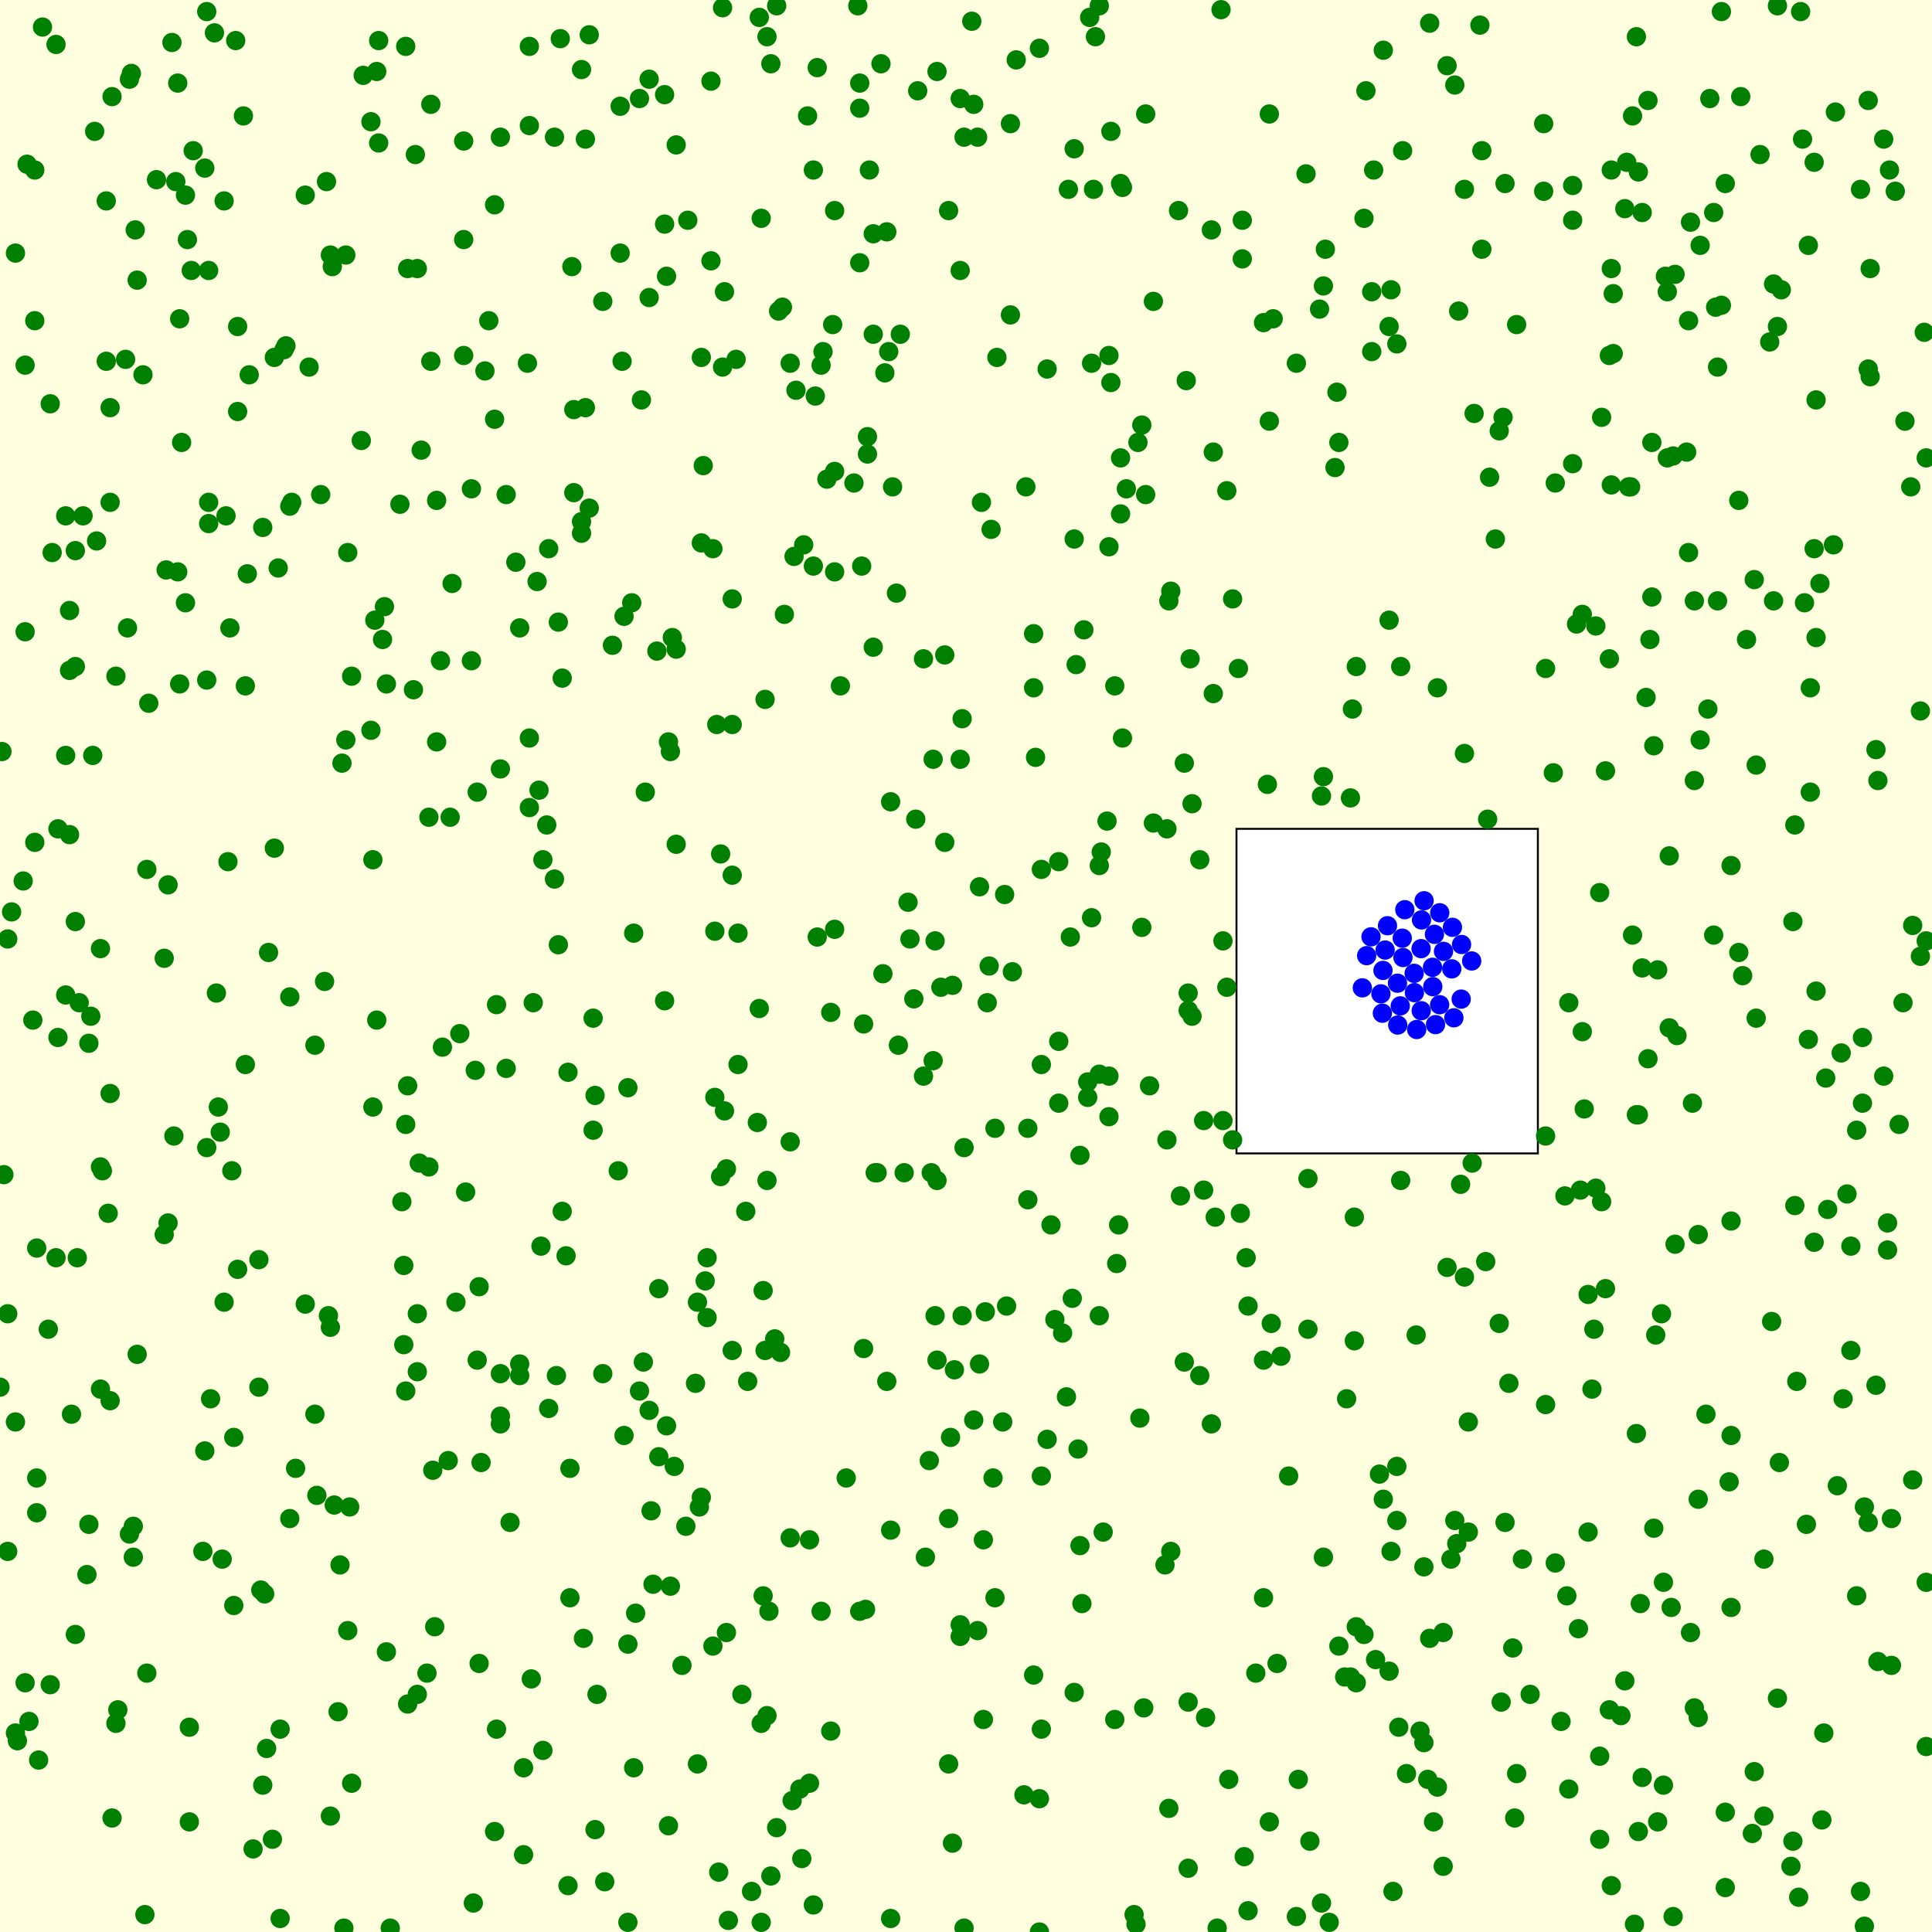 <svg viewBox="0 0 1000 1000" xmlns="http://www.w3.org/2000/svg"><rect x="0" y="0" width="1000" height="1000" fill="lightyellow" stroke="none "/><rect x="640" y="429" width="156" height="168" fill="white" stroke="black "/><circle cx="34" cy="391" r="5" fill="green" stroke="none" /><circle cx="846" cy="996" r="5" fill="green" stroke="none" /><circle cx="657" cy="59" r="5" fill="green" stroke="none" /><circle cx="445" cy="43" r="5" fill="green" stroke="none" /><circle cx="633" cy="580" r="5" fill="green" stroke="none" /><circle cx="828" cy="952" r="5" fill="green" stroke="none" /><circle cx="41" cy="519" r="5" fill="green" stroke="none" /><circle cx="307" cy="585" r="5" fill="green" stroke="none" /><circle cx="222" cy="604" r="5" fill="green" stroke="none" /><circle cx="442" cy="250" r="5" fill="green" stroke="none" /><circle cx="616" cy="341" r="5" fill="green" stroke="none" /><circle cx="291" cy="627" r="5" fill="green" stroke="none" /><circle cx="180" cy="286" r="5" fill="green" stroke="none" /><circle cx="57" cy="725" r="5" fill="green" stroke="none" /><circle cx="868" cy="536" r="5" fill="green" stroke="none" /><circle cx="542" cy="191" r="5" fill="green" stroke="none" /><circle cx="975" cy="557" r="5" fill="green" stroke="none" /><circle cx="566" cy="98" r="5" fill="green" stroke="none" /><circle cx="909" cy="396" r="5" fill="green" stroke="none" /><circle cx="977" cy="633" r="5" fill="green" stroke="none" /><circle cx="421" cy="293" r="5" fill="green" stroke="none" /><circle cx="69" cy="806" r="5" fill="green" stroke="none" /><circle cx="192" cy="378" r="5" fill="green" stroke="none" /><circle cx="944" cy="897" r="5" fill="green" stroke="none" /><circle cx="811" cy="826" r="5" fill="green" stroke="none" /><circle cx="887" cy="484" r="5" fill="green" stroke="none" /><circle cx="986" cy="218" r="5" fill="green" stroke="none" /><circle cx="929" cy="624" r="5" fill="green" stroke="none" /><circle cx="550" cy="690" r="5" fill="green" stroke="none" /><circle cx="539" cy="450" r="5" fill="green" stroke="none" /><circle cx="363" cy="775" r="5" fill="green" stroke="none" /><circle cx="414" cy="926" r="5" fill="green" stroke="none" /><circle cx="939" cy="284" r="5" fill="green" stroke="none" /><circle cx="177" cy="395" r="5" fill="green" stroke="none" /><circle cx="627" cy="737" r="5" fill="green" stroke="none" /><circle cx="163" cy="732" r="5" fill="green" stroke="none" /><circle cx="617" cy="416" r="5" fill="green" stroke="none" /><circle cx="432" cy="296" r="5" fill="green" stroke="none" /><circle cx="363" cy="281" r="5" fill="green" stroke="none" /><circle cx="200" cy="354" r="5" fill="green" stroke="none" /><circle cx="279" cy="409" r="5" fill="green" stroke="none" /><circle cx="577" cy="355" r="5" fill="green" stroke="none" /><circle cx="411" cy="288" r="5" fill="green" stroke="none" /><circle cx="997" cy="237" r="5" fill="green" stroke="none" /><circle cx="933" cy="72" r="5" fill="green" stroke="none" /><circle cx="347" cy="821" r="5" fill="green" stroke="none" /><circle cx="47" cy="526" r="5" fill="green" stroke="none" /><circle cx="693" cy="229" r="5" fill="green" stroke="none" /><circle cx="613" cy="705" r="5" fill="green" stroke="none" /><circle cx="393" cy="9" r="5" fill="green" stroke="none" /><circle cx="587" cy="991" r="5" fill="green" stroke="none" /><circle cx="423" cy="485" r="5" fill="green" stroke="none" /><circle cx="553" cy="98" r="5" fill="green" stroke="none" /><circle cx="951" cy="769" r="5" fill="green" stroke="none" /><circle cx="701" cy="630" r="5" fill="green" stroke="none" /><circle cx="216" cy="710" r="5" fill="green" stroke="none" /><circle cx="134" cy="652" r="5" fill="green" stroke="none" /><circle cx="107" cy="6" r="5" fill="green" stroke="none" /><circle cx="935" cy="789" r="5" fill="green" stroke="none" /><circle cx="591" cy="480" r="5" fill="green" stroke="none" /><circle cx="45" cy="815" r="5" fill="green" stroke="none" /><circle cx="820" cy="574" r="5" fill="green" stroke="none" /><circle cx="834" cy="88" r="5" fill="green" stroke="none" /><circle cx="697" cy="724" r="5" fill="green" stroke="none" /><circle cx="857" cy="691" r="5" fill="green" stroke="none" /><circle cx="151" cy="260" r="5" fill="green" stroke="none" /><circle cx="392" cy="581" r="5" fill="green" stroke="none" /><circle cx="489" cy="436" r="5" fill="green" stroke="none" /><circle cx="949" cy="282" r="5" fill="green" stroke="none" /><circle cx="833" cy="341" r="5" fill="green" stroke="none" /><circle cx="373" cy="442" r="5" fill="green" stroke="none" /><circle cx="719" cy="865" r="5" fill="green" stroke="none" /><circle cx="721" cy="979" r="5" fill="green" stroke="none" /><circle cx="497" cy="140" r="5" fill="green" stroke="none" /><circle cx="301" cy="270" r="5" fill="green" stroke="none" /><circle cx="200" cy="855" r="5" fill="green" stroke="none" /><circle cx="274" cy="24" r="5" fill="green" stroke="none" /><circle cx="861" cy="819" r="5" fill="green" stroke="none" /><circle cx="25" cy="688" r="5" fill="green" stroke="none" /><circle cx="13" cy="871" r="5" fill="green" stroke="none" /><circle cx="399" cy="33" r="5" fill="green" stroke="none" /><circle cx="876" cy="571" r="5" fill="green" stroke="none" /><circle cx="118" cy="446" r="5" fill="green" stroke="none" /><circle cx="538" cy="931" r="5" fill="green" stroke="none" /><circle cx="46" cy="789" r="5" fill="green" stroke="none" /><circle cx="52" cy="491" r="5" fill="green" stroke="none" /><circle cx="818" cy="616" r="5" fill="green" stroke="none" /><circle cx="150" cy="786" r="5" fill="green" stroke="none" /><circle cx="482" cy="607" r="5" fill="green" stroke="none" /><circle cx="624" cy="889" r="5" fill="green" stroke="none" /><circle cx="256" cy="948" r="5" fill="green" stroke="none" /><circle cx="867" cy="644" r="5" fill="green" stroke="none" /><circle cx="128" cy="297" r="5" fill="green" stroke="none" /><circle cx="379" cy="453" r="5" fill="green" stroke="none" /><circle cx="145" cy="993" r="5" fill="green" stroke="none" /><circle cx="85" cy="496" r="5" fill="green" stroke="none" /><circle cx="370" cy="568" r="5" fill="green" stroke="none" /><circle cx="4" cy="803" r="5" fill="green" stroke="none" /><circle cx="117" cy="267" r="5" fill="green" stroke="none" /><circle cx="323" cy="743" r="5" fill="green" stroke="none" /><circle cx="822" cy="670" r="5" fill="green" stroke="none" /><circle cx="196" cy="74" r="5" fill="green" stroke="none" /><circle cx="940" cy="513" r="5" fill="green" stroke="none" /><circle cx="874" cy="166" r="5" fill="green" stroke="none" /><circle cx="123" cy="169" r="5" fill="green" stroke="none" /><circle cx="575" cy="198" r="5" fill="green" stroke="none" /><circle cx="382" cy="483" r="5" fill="green" stroke="none" /><circle cx="428" cy="248" r="5" fill="green" stroke="none" /><circle cx="150" cy="516" r="5" fill="green" stroke="none" /><circle cx="415" cy="962" r="5" fill="green" stroke="none" /><circle cx="879" cy="889" r="5" fill="green" stroke="none" /><circle cx="373" cy="609" r="5" fill="green" stroke="none" /><circle cx="484" cy="487" r="5" fill="green" stroke="none" /><circle cx="956" cy="618" r="5" fill="green" stroke="none" /><circle cx="497" cy="393" r="5" fill="green" stroke="none" /><circle cx="456" cy="33" r="5" fill="green" stroke="none" /><circle cx="274" cy="418" r="5" fill="green" stroke="none" /><circle cx="308" cy="947" r="5" fill="green" stroke="none" /><circle cx="880" cy="383" r="5" fill="green" stroke="none" /><circle cx="783" cy="853" r="5" fill="green" stroke="none" /><circle cx="323" cy="319" r="5" fill="green" stroke="none" /><circle cx="678" cy="953" r="5" fill="green" stroke="none" /><circle cx="519" cy="736" r="5" fill="green" stroke="none" /><circle cx="180" cy="844" r="5" fill="green" stroke="none" /><circle cx="613" cy="395" r="5" fill="green" stroke="none" /><circle cx="814" cy="240" r="5" fill="green" stroke="none" /><circle cx="816" cy="323" r="5" fill="green" stroke="none" /><circle cx="913" cy="940" r="5" fill="green" stroke="none" /><circle cx="822" cy="793" r="5" fill="green" stroke="none" /><circle cx="860" cy="680" r="5" fill="green" stroke="none" /><circle cx="628" cy="359" r="5" fill="green" stroke="none" /><circle cx="256" cy="217" r="5" fill="green" stroke="none" /><circle cx="248" cy="861" r="5" fill="green" stroke="none" /><circle cx="238" cy="535" r="5" fill="green" stroke="none" /><circle cx="98" cy="943" r="5" fill="green" stroke="none" /><circle cx="580" cy="266" r="5" fill="green" stroke="none" /><circle cx="491" cy="913" r="5" fill="green" stroke="none" /><circle cx="389" cy="979" r="5" fill="green" stroke="none" /><circle cx="119" cy="325" r="5" fill="green" stroke="none" /><circle cx="659" cy="165" r="5" fill="green" stroke="none" /><circle cx="305" cy="18" r="5" fill="green" stroke="none" /><circle cx="555" cy="672" r="5" fill="green" stroke="none" /><circle cx="548" cy="446" r="5" fill="green" stroke="none" /><circle cx="946" cy="626" r="5" fill="green" stroke="none" /><circle cx="749" cy="34" r="5" fill="green" stroke="none" /><circle cx="716" cy="26" r="5" fill="green" stroke="none" /><circle cx="747" cy="845" r="5" fill="green" stroke="none" /><circle cx="68" cy="38" r="5" fill="green" stroke="none" /><circle cx="111" cy="17" r="5" fill="green" stroke="none" /><circle cx="725" cy="345" r="5" fill="green" stroke="none" /><circle cx="603" cy="810" r="5" fill="green" stroke="none" /><circle cx="701" cy="694" r="5" fill="green" stroke="none" /><circle cx="345" cy="738" r="5" fill="green" stroke="none" /><circle cx="460" cy="182" r="5" fill="green" stroke="none" /><circle cx="592" cy="884" r="5" fill="green" stroke="none" /><circle cx="887" cy="110" r="5" fill="green" stroke="none" /><circle cx="173" cy="779" r="5" fill="green" stroke="none" /><circle cx="341" cy="754" r="5" fill="green" stroke="none" /><circle cx="574" cy="557" r="5" fill="green" stroke="none" /><circle cx="116" cy="104" r="5" fill="green" stroke="none" /><circle cx="363" cy="185" r="5" fill="green" stroke="none" /><circle cx="979" cy="786" r="5" fill="green" stroke="none" /><circle cx="977" cy="647" r="5" fill="green" stroke="none" /><circle cx="321" cy="55" r="5" fill="green" stroke="none" /><circle cx="92" cy="43" r="5" fill="green" stroke="none" /><circle cx="573" cy="425" r="5" fill="green" stroke="none" /><circle cx="372" cy="969" r="5" fill="green" stroke="none" /><circle cx="710" cy="151" r="5" fill="green" stroke="none" /><circle cx="386" cy="627" r="5" fill="green" stroke="none" /><circle cx="900" cy="493" r="5" fill="green" stroke="none" /><circle cx="758" cy="98" r="5" fill="green" stroke="none" /><circle cx="382" cy="551" r="5" fill="green" stroke="none" /><circle cx="56" cy="628" r="5" fill="green" stroke="none" /><circle cx="344" cy="49" r="5" fill="green" stroke="none" /><circle cx="361" cy="913" r="5" fill="green" stroke="none" /><circle cx="967" cy="191" r="5" fill="green" stroke="none" /><circle cx="232" cy="756" r="5" fill="green" stroke="none" /><circle cx="819" cy="534" r="5" fill="green" stroke="none" /><circle cx="841" cy="108" r="5" fill="green" stroke="none" /><circle cx="50" cy="280" r="5" fill="green" stroke="none" /><circle cx="615" cy="514" r="5" fill="green" stroke="none" /><circle cx="379" cy="310" r="5" fill="green" stroke="none" /><circle cx="257" cy="895" r="5" fill="green" stroke="none" /><circle cx="171" cy="132" r="5" fill="green" stroke="none" /><circle cx="804" cy="400" r="5" fill="green" stroke="none" /><circle cx="497" cy="51" r="5" fill="green" stroke="none" /><circle cx="921" cy="757" r="5" fill="green" stroke="none" /><circle cx="509" cy="797" r="5" fill="green" stroke="none" /><circle cx="852" cy="361" r="5" fill="green" stroke="none" /><circle cx="217" cy="602" r="5" fill="green" stroke="none" /><circle cx="696" cy="868" r="5" fill="green" stroke="none" /><circle cx="845" cy="484" r="5" fill="green" stroke="none" /><circle cx="376" cy="605" r="5" fill="green" stroke="none" /><circle cx="862" cy="143" r="5" fill="green" stroke="none" /><circle cx="366" cy="682" r="5" fill="green" stroke="none" /><circle cx="18" cy="436" r="5" fill="green" stroke="none" /><circle cx="740" cy="848" r="5" fill="green" stroke="none" /><circle cx="702" cy="871" r="5" fill="green" stroke="none" /><circle cx="567" cy="19" r="5" fill="green" stroke="none" /><circle cx="621" cy="445" r="5" fill="green" stroke="none" /><circle cx="93" cy="354" r="5" fill="green" stroke="none" /><circle cx="963" cy="979" r="5" fill="green" stroke="none" /><circle cx="432" cy="244" r="5" fill="green" stroke="none" /><circle cx="781" cy="716" r="5" fill="green" stroke="none" /><circle cx="369" cy="284" r="5" fill="green" stroke="none" /><circle cx="893" cy="95" r="5" fill="green" stroke="none" /><circle cx="571" cy="793" r="5" fill="green" stroke="none" /><circle cx="978" cy="88" r="5" fill="green" stroke="none" /><circle cx="142" cy="439" r="5" fill="green" stroke="none" /><circle cx="808" cy="891" r="5" fill="green" stroke="none" /><circle cx="446" cy="293" r="5" fill="green" stroke="none" /><circle cx="707" cy="47" r="5" fill="green" stroke="none" /><circle cx="858" cy="943" r="5" fill="green" stroke="none" /><circle cx="636" cy="921" r="5" fill="green" stroke="none" /><circle cx="484" cy="681" r="5" fill="green" stroke="none" /><circle cx="556" cy="77" r="5" fill="green" stroke="none" /><circle cx="106" cy="87" r="5" fill="green" stroke="none" /><circle cx="569" cy="3" r="5" fill="green" stroke="none" /><circle cx="934" cy="312" r="5" fill="green" stroke="none" /><circle cx="409" cy="796" r="5" fill="green" stroke="none" /><circle cx="805" cy="250" r="5" fill="green" stroke="none" /><circle cx="432" cy="481" r="5" fill="green" stroke="none" /><circle cx="776" cy="685" r="5" fill="green" stroke="none" /><circle cx="975" cy="72" r="5" fill="green" stroke="none" /><circle cx="425" cy="834" r="5" fill="green" stroke="none" /><circle cx="940" cy="207" r="5" fill="green" stroke="none" /><circle cx="244" cy="342" r="5" fill="green" stroke="none" /><circle cx="449" cy="226" r="5" fill="green" stroke="none" /><circle cx="632" cy="5" r="5" fill="green" stroke="none" /><circle cx="638" cy="590" r="5" fill="green" stroke="none" /><circle cx="444" cy="3" r="5" fill="green" stroke="none" /><circle cx="896" cy="743" r="5" fill="green" stroke="none" /><circle cx="401" cy="693" r="5" fill="green" stroke="none" /><circle cx="188" cy="39" r="5" fill="green" stroke="none" /><circle cx="981" cy="99" r="5" fill="green" stroke="none" /><circle cx="812" cy="519" r="5" fill="green" stroke="none" /><circle cx="195" cy="528" r="5" fill="green" stroke="none" /><circle cx="312" cy="711" r="5" fill="green" stroke="none" /><circle cx="958" cy="645" r="5" fill="green" stroke="none" /><circle cx="758" cy="390" r="5" fill="green" stroke="none" /><circle cx="222" cy="423" r="5" fill="green" stroke="none" /><circle cx="877" cy="884" r="5" fill="green" stroke="none" /><circle cx="267" cy="291" r="5" fill="green" stroke="none" /><circle cx="503" cy="11" r="5" fill="green" stroke="none" /><circle cx="520" cy="463" r="5" fill="green" stroke="none" /><circle cx="397" cy="19" r="5" fill="green" stroke="none" /><circle cx="141" cy="952" r="5" fill="green" stroke="none" /><circle cx="814" cy="114" r="5" fill="green" stroke="none" /><circle cx="683" cy="160" r="5" fill="green" stroke="none" /><circle cx="281" cy="445" r="5" fill="green" stroke="none" /><circle cx="60" cy="350" r="5" fill="green" stroke="none" /><circle cx="498" cy="372" r="5" fill="green" stroke="none" /><circle cx="646" cy="989" r="5" fill="green" stroke="none" /><circle cx="779" cy="95" r="5" fill="green" stroke="none" /><circle cx="138" cy="905" r="5" fill="green" stroke="none" /><circle cx="595" cy="562" r="5" fill="green" stroke="none" /><circle cx="178" cy="998" r="5" fill="green" stroke="none" /><circle cx="109" cy="724" r="5" fill="green" stroke="none" /><circle cx="560" cy="830" r="5" fill="green" stroke="none" /><circle cx="633" cy="487" r="5" fill="green" stroke="none" /><circle cx="539" cy="551" r="5" fill="green" stroke="none" /><circle cx="754" cy="799" r="5" fill="green" stroke="none" /><circle cx="208" cy="622" r="5" fill="green" stroke="none" /><circle cx="635" cy="254" r="5" fill="green" stroke="none" /><circle cx="236" cy="674" r="5" fill="green" stroke="none" /><circle cx="928" cy="477" r="5" fill="green" stroke="none" /><circle cx="735" cy="896" r="5" fill="green" stroke="none" /><circle cx="920" cy="879" r="5" fill="green" stroke="none" /><circle cx="153" cy="760" r="5" fill="green" stroke="none" /><circle cx="329" cy="835" r="5" fill="green" stroke="none" /><circle cx="320" cy="606" r="5" fill="green" stroke="none" /><circle cx="374" cy="4" r="5" fill="green" stroke="none" /><circle cx="989" cy="252" r="5" fill="green" stroke="none" /><circle cx="842" cy="84" r="5" fill="green" stroke="none" /><circle cx="228" cy="342" r="5" fill="green" stroke="none" /><circle cx="564" cy="9" r="5" fill="green" stroke="none" /><circle cx="556" cy="876" r="5" fill="green" stroke="none" /><circle cx="880" cy="127" r="5" fill="green" stroke="none" /><circle cx="98" cy="894" r="5" fill="green" stroke="none" /><circle cx="767" cy="129" r="5" fill="green" stroke="none" /><circle cx="638" cy="310" r="5" fill="green" stroke="none" /><circle cx="706" cy="113" r="5" fill="green" stroke="none" /><circle cx="824" cy="719" r="5" fill="green" stroke="none" /><circle cx="430" cy="896" r="5" fill="green" stroke="none" /><circle cx="861" cy="924" r="5" fill="green" stroke="none" /><circle cx="691" cy="242" r="5" fill="green" stroke="none" /><circle cx="930" cy="715" r="5" fill="green" stroke="none" /><circle cx="350" cy="75" r="5" fill="green" stroke="none" /><circle cx="145" cy="895" r="5" fill="green" stroke="none" /><circle cx="67" cy="41" r="5" fill="green" stroke="none" /><circle cx="325" cy="995" r="5" fill="green" stroke="none" /><circle cx="569" cy="448" r="5" fill="green" stroke="none" /><circle cx="293" cy="650" r="5" fill="green" stroke="none" /><circle cx="671" cy="188" r="5" fill="green" stroke="none" /><circle cx="749" cy="656" r="5" fill="green" stroke="none" /><circle cx="34" cy="515" r="5" fill="green" stroke="none" /><circle cx="259" cy="733" r="5" fill="green" stroke="none" /><circle cx="134" cy="718" r="5" fill="green" stroke="none" /><circle cx="784" cy="941" r="5" fill="green" stroke="none" /><circle cx="979" cy="862" r="5" fill="green" stroke="none" /><circle cx="901" cy="50" r="5" fill="green" stroke="none" /><circle cx="516" cy="185" r="5" fill="green" stroke="none" /><circle cx="581" cy="97" r="5" fill="green" stroke="none" /><circle cx="112" cy="514" r="5" fill="green" stroke="none" /><circle cx="39" cy="285" r="5" fill="green" stroke="none" /><circle cx="405" cy="159" r="5" fill="green" stroke="none" /><circle cx="983" cy="582" r="5" fill="green" stroke="none" /><circle cx="36" cy="432" r="5" fill="green" stroke="none" /><circle cx="866" cy="992" r="5" fill="green" stroke="none" /><circle cx="251" cy="192" r="5" fill="green" stroke="none" /><circle cx="114" cy="586" r="5" fill="green" stroke="none" /><circle cx="855" cy="229" r="5" fill="green" stroke="none" /><circle cx="552" cy="723" r="5" fill="green" stroke="none" /><circle cx="896" cy="632" r="5" fill="green" stroke="none" /><circle cx="19" cy="765" r="5" fill="green" stroke="none" /><circle cx="845" cy="60" r="5" fill="green" stroke="none" /><circle cx="588" cy="996" r="5" fill="green" stroke="none" /><circle cx="575" cy="68" r="5" fill="green" stroke="none" /><circle cx="280" cy="645" r="5" fill="green" stroke="none" /><circle cx="702" cy="345" r="5" fill="green" stroke="none" /><circle cx="990" cy="766" r="5" fill="green" stroke="none" /><circle cx="249" cy="757" r="5" fill="green" stroke="none" /><circle cx="939" cy="84" r="5" fill="green" stroke="none" /><circle cx="328" cy="483" r="5" fill="green" stroke="none" /><circle cx="494" cy="709" r="5" fill="green" stroke="none" /><circle cx="18" cy="166" r="5" fill="green" stroke="none" /><circle cx="445" cy="834" r="5" fill="green" stroke="none" /><circle cx="39" cy="477" r="5" fill="green" stroke="none" /><circle cx="994" cy="368" r="5" fill="green" stroke="none" /><circle cx="430" cy="524" r="5" fill="green" stroke="none" /><circle cx="485" cy="704" r="5" fill="green" stroke="none" /><circle cx="348" cy="330" r="5" fill="green" stroke="none" /><circle cx="593" cy="59" r="5" fill="green" stroke="none" /><circle cx="322" cy="187" r="5" fill="green" stroke="none" /><circle cx="532" cy="621" r="5" fill="green" stroke="none" /><circle cx="144" cy="294" r="5" fill="green" stroke="none" /><circle cx="985" cy="519" r="5" fill="green" stroke="none" /><circle cx="89" cy="22" r="5" fill="green" stroke="none" /><circle cx="13" cy="327" r="5" fill="green" stroke="none" /><circle cx="699" cy="413" r="5" fill="green" stroke="none" /><circle cx="570" cy="441" r="5" fill="green" stroke="none" /><circle cx="920" cy="169" r="5" fill="green" stroke="none" /><circle cx="473" cy="517" r="5" fill="green" stroke="none" /><circle cx="39" cy="846" r="5" fill="green" stroke="none" /><circle cx="137" cy="825" r="5" fill="green" stroke="none" /><circle cx="211" cy="139" r="5" fill="green" stroke="none" /><circle cx="853" cy="548" r="5" fill="green" stroke="none" /><circle cx="544" cy="634" r="5" fill="green" stroke="none" /><circle cx="163" cy="541" r="5" fill="green" stroke="none" /><circle cx="714" cy="763" r="5" fill="green" stroke="none" /><circle cx="526" cy="31" r="5" fill="green" stroke="none" /><circle cx="396" cy="362" r="5" fill="green" stroke="none" /><circle cx="218" cy="233" r="5" fill="green" stroke="none" /><circle cx="902" cy="505" r="5" fill="green" stroke="none" /><circle cx="425" cy="189" r="5" fill="green" stroke="none" /><circle cx="755" cy="161" r="5" fill="green" stroke="none" /><circle cx="864" cy="443" r="5" fill="green" stroke="none" /><circle cx="939" cy="643" r="5" fill="green" stroke="none" /><circle cx="166" cy="256" r="5" fill="green" stroke="none" /><circle cx="331" cy="720" r="5" fill="green" stroke="none" /><circle cx="699" cy="868" r="5" fill="green" stroke="none" /><circle cx="57" cy="566" r="5" fill="green" stroke="none" /><circle cx="259" cy="711" r="5" fill="green" stroke="none" /><circle cx="253" cy="166" r="5" fill="green" stroke="none" /><circle cx="489" cy="339" r="5" fill="green" stroke="none" /><circle cx="397" cy="611" r="5" fill="green" stroke="none" /><circle cx="93" cy="165" r="5" fill="green" stroke="none" /><circle cx="677" cy="688" r="5" fill="green" stroke="none" /><circle cx="850" cy="110" r="5" fill="green" stroke="none" /><circle cx="221" cy="866" r="5" fill="green" stroke="none" /><circle cx="241" cy="617" r="5" fill="green" stroke="none" /><circle cx="877" cy="311" r="5" fill="green" stroke="none" /><circle cx="630" cy="998" r="5" fill="green" stroke="none" /><circle cx="196" cy="21" r="5" fill="green" stroke="none" /><circle cx="398" cy="834" r="5" fill="green" stroke="none" /><circle cx="506" cy="844" r="5" fill="green" stroke="none" /><circle cx="226" cy="259" r="5" fill="green" stroke="none" /><circle cx="908" cy="917" r="5" fill="green" stroke="none" /><circle cx="606" cy="803" r="5" fill="green" stroke="none" /><circle cx="26" cy="209" r="5" fill="green" stroke="none" /><circle cx="767" cy="78" r="5" fill="green" stroke="none" /><circle cx="972" cy="404" r="5" fill="green" stroke="none" /><circle cx="297" cy="255" r="5" fill="green" stroke="none" /><circle cx="37" cy="732" r="5" fill="green" stroke="none" /><circle cx="706" cy="846" r="5" fill="green" stroke="none" /><circle cx="483" cy="393" r="5" fill="green" stroke="none" /><circle cx="753" cy="787" r="5" fill="green" stroke="none" /><circle cx="723" cy="178" r="5" fill="green" stroke="none" /><circle cx="409" cy="188" r="5" fill="green" stroke="none" /><circle cx="953" cy="545" r="5" fill="green" stroke="none" /><circle cx="833" cy="184" r="5" fill="green" stroke="none" /><circle cx="847" cy="577" r="5" fill="green" stroke="none" /><circle cx="127" cy="551" r="5" fill="green" stroke="none" /><circle cx="271" cy="960" r="5" fill="green" stroke="none" /><circle cx="928" cy="953" r="5" fill="green" stroke="none" /><circle cx="581" cy="382" r="5" fill="green" stroke="none" /><circle cx="225" cy="842" r="5" fill="green" stroke="none" /><circle cx="379" cy="375" r="5" fill="green" stroke="none" /><circle cx="810" cy="619" r="5" fill="green" stroke="none" /><circle cx="577" cy="890" r="5" fill="green" stroke="none" /><circle cx="57" cy="211" r="5" fill="green" stroke="none" /><circle cx="623" cy="616" r="5" fill="green" stroke="none" /><circle cx="332" cy="207" r="5" fill="green" stroke="none" /><circle cx="39" cy="345" r="5" fill="green" stroke="none" /><circle cx="18" cy="88" r="5" fill="green" stroke="none" /><circle cx="918" cy="147" r="5" fill="green" stroke="none" /><circle cx="511" cy="519" r="5" fill="green" stroke="none" /><circle cx="774" cy="279" r="5" fill="green" stroke="none" /><circle cx="491" cy="109" r="5" fill="green" stroke="none" /><circle cx="574" cy="184" r="5" fill="green" stroke="none" /><circle cx="135" cy="823" r="5" fill="green" stroke="none" /><circle cx="55" cy="104" r="5" fill="green" stroke="none" /><circle cx="216" cy="139" r="5" fill="green" stroke="none" /><circle cx="900" cy="259" r="5" fill="green" stroke="none" /><circle cx="828" cy="462" r="5" fill="green" stroke="none" /><circle cx="169" cy="94" r="5" fill="green" stroke="none" /><circle cx="760" cy="793" r="5" fill="green" stroke="none" /><circle cx="569" cy="556" r="5" fill="green" stroke="none" /><circle cx="368" cy="135" r="5" fill="green" stroke="none" /><circle cx="108" cy="140" r="5" fill="green" stroke="none" /><circle cx="967" cy="788" r="5" fill="green" stroke="none" /><circle cx="685" cy="148" r="5" fill="green" stroke="none" /><circle cx="565" cy="475" r="5" fill="green" stroke="none" /><circle cx="487" cy="511" r="5" fill="green" stroke="none" /><circle cx="328" cy="915" r="5" fill="green" stroke="none" /><circle cx="853" cy="52" r="5" fill="green" stroke="none" /><circle cx="954" cy="724" r="5" fill="green" stroke="none" /><circle cx="121" cy="831" r="5" fill="green" stroke="none" /><circle cx="523" cy="64" r="5" fill="green" stroke="none" /><circle cx="234" cy="302" r="5" fill="green" stroke="none" /><circle cx="366" cy="651" r="5" fill="green" stroke="none" /><circle cx="107" cy="352" r="5" fill="green" stroke="none" /><circle cx="829" cy="622" r="5" fill="green" stroke="none" /><circle cx="972" cy="860" r="5" fill="green" stroke="none" /><circle cx="147" cy="181" r="5" fill="green" stroke="none" /><circle cx="918" cy="311" r="5" fill="green" stroke="none" /><circle cx="126" cy="60" r="5" fill="green" stroke="none" /><circle cx="393" cy="522" r="5" fill="green" stroke="none" /><circle cx="546" cy="683" r="5" fill="green" stroke="none" /><circle cx="646" cy="676" r="5" fill="green" stroke="none" /><circle cx="290" cy="20" r="5" fill="green" stroke="none" /><circle cx="574" cy="283" r="5" fill="green" stroke="none" /><circle cx="271" cy="915" r="5" fill="green" stroke="none" /><circle cx="504" cy="735" r="5" fill="green" stroke="none" /><circle cx="971" cy="717" r="5" fill="green" stroke="none" /><circle cx="419" cy="923" r="5" fill="green" stroke="none" /><circle cx="273" cy="188" r="5" fill="green" stroke="none" /><circle cx="559" cy="800" r="5" fill="green" stroke="none" /><circle cx="841" cy="870" r="5" fill="green" stroke="none" /><circle cx="353" cy="862" r="5" fill="green" stroke="none" /><circle cx="340" cy="337" r="5" fill="green" stroke="none" /><circle cx="826" cy="615" r="5" fill="green" stroke="none" /><circle cx="617" cy="526" r="5" fill="green" stroke="none" /><circle cx="883" cy="732" r="5" fill="green" stroke="none" /><circle cx="611" cy="619" r="5" fill="green" stroke="none" /><circle cx="262" cy="553" r="5" fill="green" stroke="none" /><circle cx="723" cy="759" r="5" fill="green" stroke="none" /><circle cx="259" cy="71" r="5" fill="green" stroke="none" /><circle cx="997" cy="819" r="5" fill="green" stroke="none" /><circle cx="344" cy="518" r="5" fill="green" stroke="none" /><circle cx="30" cy="429" r="5" fill="green" stroke="none" /><circle cx="911" cy="80" r="5" fill="green" stroke="none" /><circle cx="209" cy="696" r="5" fill="green" stroke="none" /><circle cx="971" cy="388" r="5" fill="green" stroke="none" /><circle cx="785" cy="918" r="5" fill="green" stroke="none" /><circle cx="49" cy="68" r="5" fill="green" stroke="none" /><circle cx="175" cy="886" r="5" fill="green" stroke="none" /><circle cx="305" cy="263" r="5" fill="green" stroke="none" /><circle cx="785" cy="168" r="5" fill="green" stroke="none" /><circle cx="615" cy="523" r="5" fill="green" stroke="none" /><circle cx="368" cy="42" r="5" fill="green" stroke="none" /><circle cx="964" cy="571" r="5" fill="green" stroke="none" /><circle cx="457" cy="504" r="5" fill="green" stroke="none" /><circle cx="968" cy="139" r="5" fill="green" stroke="none" /><circle cx="360" cy="716" r="5" fill="green" stroke="none" /><circle cx="409" cy="591" r="5" fill="green" stroke="none" /><circle cx="661" cy="861" r="5" fill="green" stroke="none" /><circle cx="431" cy="168" r="5" fill="green" stroke="none" /><circle cx="523" cy="163" r="5" fill="green" stroke="none" /><circle cx="499" cy="998" r="5" fill="green" stroke="none" /><circle cx="961" cy="585" r="5" fill="green" stroke="none" /><circle cx="350" cy="336" r="5" fill="green" stroke="none" /><circle cx="419" cy="797" r="5" fill="green" stroke="none" /><circle cx="53" cy="606" r="5" fill="green" stroke="none" /><circle cx="445" cy="56" r="5" fill="green" stroke="none" /><circle cx="459" cy="715" r="5" fill="green" stroke="none" /><circle cx="848" cy="89" r="5" fill="green" stroke="none" /><circle cx="94" cy="229" r="5" fill="green" stroke="none" /><circle cx="532" cy="584" r="5" fill="green" stroke="none" /><circle cx="968" cy="195" r="5" fill="green" stroke="none" /><circle cx="19" cy="646" r="5" fill="green" stroke="none" /><circle cx="693" cy="852" r="5" fill="green" stroke="none" /><circle cx="563" cy="568" r="5" fill="green" stroke="none" /><circle cx="889" cy="311" r="5" fill="green" stroke="none" /><circle cx="725" cy="611" r="5" fill="green" stroke="none" /><circle cx="849" cy="830" r="5" fill="green" stroke="none" /><circle cx="961" cy="826" r="5" fill="green" stroke="none" /><circle cx="148" cy="179" r="5" fill="green" stroke="none" /><circle cx="945" cy="558" r="5" fill="green" stroke="none" /><circle cx="377" cy="994" r="5" fill="green" stroke="none" /><circle cx="720" cy="150" r="5" fill="green" stroke="none" /><circle cx="538" cy="1000" r="5" fill="green" stroke="none" /><circle cx="341" cy="667" r="5" fill="green" stroke="none" /><circle cx="66" cy="325" r="5" fill="green" stroke="none" /><circle cx="274" cy="65" r="5" fill="green" stroke="none" /><circle cx="856" cy="791" r="5" fill="green" stroke="none" /><circle cx="317" cy="334" r="5" fill="green" stroke="none" /><circle cx="792" cy="877" r="5" fill="green" stroke="none" /><circle cx="136" cy="273" r="5" fill="green" stroke="none" /><circle cx="294" cy="555" r="5" fill="green" stroke="none" /><circle cx="831" cy="667" r="5" fill="green" stroke="none" /><circle cx="478" cy="341" r="5" fill="green" stroke="none" /><circle cx="672" cy="921" r="5" fill="green" stroke="none" /><circle cx="466" cy="173" r="5" fill="green" stroke="none" /><circle cx="356" cy="114" r="5" fill="green" stroke="none" /><circle cx="997" cy="904" r="5" fill="green" stroke="none" /><circle cx="121" cy="744" r="5" fill="green" stroke="none" /><circle cx="888" cy="159" r="5" fill="green" stroke="none" /><circle cx="284" cy="729" r="5" fill="green" stroke="none" /><circle cx="333" cy="705" r="5" fill="green" stroke="none" /><circle cx="86" cy="295" r="5" fill="green" stroke="none" /><circle cx="766" cy="13" r="5" fill="green" stroke="none" /><circle cx="535" cy="867" r="5" fill="green" stroke="none" /><circle cx="758" cy="661" r="5" fill="green" stroke="none" /><circle cx="210" cy="720" r="5" fill="green" stroke="none" /><circle cx="508" cy="260" r="5" fill="green" stroke="none" /><circle cx="344" cy="116" r="5" fill="green" stroke="none" /><circle cx="308" cy="567" r="5" fill="green" stroke="none" /><circle cx="605" cy="936" r="5" fill="green" stroke="none" /><circle cx="667" cy="764" r="5" fill="green" stroke="none" /><circle cx="471" cy="486" r="5" fill="green" stroke="none" /><circle cx="247" cy="704" r="5" fill="green" stroke="none" /><circle cx="108" cy="260" r="5" fill="green" stroke="none" /><circle cx="303" cy="211" r="5" fill="green" stroke="none" /><circle cx="452" cy="173" r="5" fill="green" stroke="none" /><circle cx="371" cy="375" r="5" fill="green" stroke="none" /><circle cx="967" cy="52" r="5" fill="green" stroke="none" /><circle cx="211" cy="882" r="5" fill="green" stroke="none" /><circle cx="615" cy="967" r="5" fill="green" stroke="none" /><circle cx="1" cy="389" r="5" fill="green" stroke="none" /><circle cx="720" cy="803" r="5" fill="green" stroke="none" /><circle cx="422" cy="205" r="5" fill="green" stroke="none" /><circle cx="264" cy="788" r="5" fill="green" stroke="none" /><circle cx="48" cy="391" r="5" fill="green" stroke="none" /><circle cx="483" cy="549" r="5" fill="green" stroke="none" /><circle cx="404" cy="700" r="5" fill="green" stroke="none" /><circle cx="435" cy="355" r="5" fill="green" stroke="none" /><circle cx="421" cy="986" r="5" fill="green" stroke="none" /><circle cx="116" cy="674" r="5" fill="green" stroke="none" /><circle cx="331" cy="51" r="5" fill="green" stroke="none" /><circle cx="259" cy="398" r="5" fill="green" stroke="none" /><circle cx="87" cy="458" r="5" fill="green" stroke="none" /><circle cx="8" cy="131" r="5" fill="green" stroke="none" /><circle cx="87" cy="633" r="5" fill="green" stroke="none" /><circle cx="656" cy="406" r="5" fill="green" stroke="none" /><circle cx="375" cy="151" r="5" fill="green" stroke="none" /><circle cx="711" cy="88" r="5" fill="green" stroke="none" /><circle cx="223" cy="54" r="5" fill="green" stroke="none" /><circle cx="158" cy="675" r="5" fill="green" stroke="none" /><circle cx="889" cy="190" r="5" fill="green" stroke="none" /><circle cx="397" cy="888" r="5" fill="green" stroke="none" /><circle cx="589" cy="229" r="5" fill="green" stroke="none" /><circle cx="760" cy="736" r="5" fill="green" stroke="none" /><circle cx="325" cy="563" r="5" fill="green" stroke="none" /><circle cx="565" cy="188" r="5" fill="green" stroke="none" /><circle cx="301" cy="276" r="5" fill="green" stroke="none" /><circle cx="71" cy="701" r="5" fill="green" stroke="none" /><circle cx="402" cy="946" r="5" fill="green" stroke="none" /><circle cx="839" cy="888" r="5" fill="green" stroke="none" /><circle cx="629" cy="630" r="5" fill="green" stroke="none" /><circle cx="6" cy="472" r="5" fill="green" stroke="none" /><circle cx="307" cy="527" r="5" fill="green" stroke="none" /><circle cx="229" cy="542" r="5" fill="green" stroke="none" /><circle cx="350" cy="437" r="5" fill="green" stroke="none" /><circle cx="291" cy="351" r="5" fill="green" stroke="none" /><circle cx="395" cy="668" r="5" fill="green" stroke="none" /><circle cx="742" cy="943" r="5" fill="green" stroke="none" /><circle cx="369" cy="852" r="5" fill="green" stroke="none" /><circle cx="994" cy="495" r="5" fill="green" stroke="none" /><circle cx="737" cy="902" r="5" fill="green" stroke="none" /><circle cx="843" cy="252" r="5" fill="green" stroke="none" /><circle cx="847" cy="742" r="5" fill="green" stroke="none" /><circle cx="210" cy="24" r="5" fill="green" stroke="none" /><circle cx="833" cy="885" r="5" fill="green" stroke="none" /><circle cx="770" cy="424" r="5" fill="green" stroke="none" /><circle cx="139" cy="493" r="5" fill="green" stroke="none" /><circle cx="479" cy="806" r="5" fill="green" stroke="none" /><circle cx="771" cy="247" r="5" fill="green" stroke="none" /><circle cx="209" cy="655" r="5" fill="green" stroke="none" /><circle cx="470" cy="467" r="5" fill="green" stroke="none" /><circle cx="805" cy="809" r="5" fill="green" stroke="none" /><circle cx="29" cy="651" r="5" fill="green" stroke="none" /><circle cx="538" cy="25" r="5" fill="green" stroke="none" /><circle cx="492" cy="744" r="5" fill="green" stroke="none" /><circle cx="115" cy="807" r="5" fill="green" stroke="none" /><circle cx="530" cy="929" r="5" fill="green" stroke="none" /><circle cx="510" cy="679" r="5" fill="green" stroke="none" /><circle cx="423" cy="35" r="5" fill="green" stroke="none" /><circle cx="724" cy="894" r="5" fill="green" stroke="none" /><circle cx="712" cy="859" r="5" fill="green" stroke="none" /><circle cx="295" cy="760" r="5" fill="green" stroke="none" /><circle cx="548" cy="571" r="5" fill="green" stroke="none" /><circle cx="800" cy="346" r="5" fill="green" stroke="none" /><circle cx="893" cy="938" r="5" fill="green" stroke="none" /><circle cx="506" cy="71" r="5" fill="green" stroke="none" /><circle cx="278" cy="301" r="5" fill="green" stroke="none" /><circle cx="97" cy="124" r="5" fill="green" stroke="none" /><circle cx="301" cy="36" r="5" fill="green" stroke="none" /><circle cx="848" cy="948" r="5" fill="green" stroke="none" /><circle cx="27" cy="286" r="5" fill="green" stroke="none" /><circle cx="920" cy="3" r="5" fill="green" stroke="none" /><circle cx="996" cy="172" r="5" fill="green" stroke="none" /><circle cx="604" cy="590" r="5" fill="green" stroke="none" /><circle cx="507" cy="706" r="5" fill="green" stroke="none" /><circle cx="658" cy="685" r="5" fill="green" stroke="none" /><circle cx="224" cy="761" r="5" fill="green" stroke="none" /><circle cx="800" cy="727" r="5" fill="green" stroke="none" /><circle cx="997" cy="487" r="5" fill="green" stroke="none" /><circle cx="240" cy="184" r="5" fill="green" stroke="none" /><circle cx="478" cy="557" r="5" fill="green" stroke="none" /><circle cx="814" cy="96" r="5" fill="green" stroke="none" /><circle cx="719" cy="321" r="5" fill="green" stroke="none" /><circle cx="873" cy="234" r="5" fill="green" stroke="none" /><circle cx="379" cy="699" r="5" fill="green" stroke="none" /><circle cx="643" cy="114" r="5" fill="green" stroke="none" /><circle cx="893" cy="977" r="5" fill="green" stroke="none" /><circle cx="826" cy="324" r="5" fill="green" stroke="none" /><circle cx="835" cy="152" r="5" fill="green" stroke="none" /><circle cx="513" cy="274" r="5" fill="green" stroke="none" /><circle cx="55" cy="187" r="5" fill="green" stroke="none" /><circle cx="623" cy="580" r="5" fill="green" stroke="none" /><circle cx="875" cy="845" r="5" fill="green" stroke="none" /><circle cx="259" cy="737" r="5" fill="green" stroke="none" /><circle cx="123" cy="213" r="5" fill="green" stroke="none" /><circle cx="686" cy="129" r="5" fill="green" stroke="none" /><circle cx="563" cy="560" r="5" fill="green" stroke="none" /><circle cx="643" cy="134" r="5" fill="green" stroke="none" /><circle cx="644" cy="961" r="5" fill="green" stroke="none" /><circle cx="120" cy="606" r="5" fill="green" stroke="none" /><circle cx="347" cy="389" r="5" fill="green" stroke="none" /><circle cx="763" cy="214" r="5" fill="green" stroke="none" /><circle cx="105" cy="803" r="5" fill="green" stroke="none" /><circle cx="106" cy="751" r="5" fill="green" stroke="none" /><circle cx="295" cy="827" r="5" fill="green" stroke="none" /><circle cx="723" cy="787" r="5" fill="green" stroke="none" /><circle cx="158" cy="101" r="5" fill="green" stroke="none" /><circle cx="850" cy="920" r="5" fill="green" stroke="none" /><circle cx="737" cy="811" r="5" fill="green" stroke="none" /><circle cx="561" cy="326" r="5" fill="green" stroke="none" /><circle cx="963" cy="98" r="5" fill="green" stroke="none" /><circle cx="402" cy="3" r="5" fill="green" stroke="none" /><circle cx="535" cy="356" r="5" fill="green" stroke="none" /><circle cx="269" cy="712" r="5" fill="green" stroke="none" /><circle cx="942" cy="302" r="5" fill="green" stroke="none" /><circle cx="828" cy="909" r="5" fill="green" stroke="none" /><circle cx="303" cy="72" r="5" fill="green" stroke="none" /><circle cx="965" cy="997" r="5" fill="green" stroke="none" /><circle cx="485" cy="611" r="5" fill="green" stroke="none" /><circle cx="535" cy="328" r="5" fill="green" stroke="none" /><circle cx="246" cy="554" r="5" fill="green" stroke="none" /><circle cx="515" cy="584" r="5" fill="green" stroke="none" /><circle cx="580" cy="237" r="5" fill="green" stroke="none" /><circle cx="276" cy="519" r="5" fill="green" stroke="none" /><circle cx="338" cy="820" r="5" fill="green" stroke="none" /><circle cx="150" cy="262" r="5" fill="green" stroke="none" /><circle cx="362" cy="780" r="5" fill="green" stroke="none" /><circle cx="614" cy="197" r="5" fill="green" stroke="none" /><circle cx="692" cy="203" r="5" fill="green" stroke="none" /><circle cx="677" cy="610" r="5" fill="green" stroke="none" /><circle cx="847" cy="19" r="5" fill="green" stroke="none" /><circle cx="182" cy="350" r="5" fill="green" stroke="none" /><circle cx="375" cy="575" r="5" fill="green" stroke="none" /><circle cx="289" cy="489" r="5" fill="green" stroke="none" /><circle cx="384" cy="877" r="5" fill="green" stroke="none" /><circle cx="74" cy="194" r="5" fill="green" stroke="none" /><circle cx="579" cy="634" r="5" fill="green" stroke="none" /><circle cx="211" cy="562" r="5" fill="green" stroke="none" /><circle cx="685" cy="806" r="5" fill="green" stroke="none" /><circle cx="122" cy="21" r="5" fill="green" stroke="none" /><circle cx="458" cy="193" r="5" fill="green" stroke="none" /><circle cx="817" cy="843" r="5" fill="green" stroke="none" /><circle cx="733" cy="691" r="5" fill="green" stroke="none" /><circle cx="909" cy="527" r="5" fill="green" stroke="none" /><circle cx="685" cy="402" r="5" fill="green" stroke="none" /><circle cx="536" cy="392" r="5" fill="green" stroke="none" /><circle cx="214" cy="357" r="5" fill="green" stroke="none" /><circle cx="507" cy="459" r="5" fill="green" stroke="none" /><circle cx="346" cy="384" r="5" fill="green" stroke="none" /><circle cx="744" cy="356" r="5" fill="green" stroke="none" /><circle cx="171" cy="687" r="5" fill="green" stroke="none" /><circle cx="387" cy="715" r="5" fill="green" stroke="none" /><circle cx="447" cy="530" r="5" fill="green" stroke="none" /><circle cx="52" cy="719" r="5" fill="green" stroke="none" /><circle cx="287" cy="71" r="5" fill="green" stroke="none" /><circle cx="591" cy="220" r="5" fill="green" stroke="none" /><circle cx="287" cy="455" r="5" fill="green" stroke="none" /><circle cx="302" cy="848" r="5" fill="green" stroke="none" /><circle cx="364" cy="241" r="5" fill="green" stroke="none" /><circle cx="96" cy="312" r="5" fill="green" stroke="none" /><circle cx="481" cy="756" r="5" fill="green" stroke="none" /><circle cx="676" cy="90" r="5" fill="green" stroke="none" /><circle cx="753" cy="44" r="5" fill="green" stroke="none" /><circle cx="597" cy="426" r="5" fill="green" stroke="none" /><circle cx="361" cy="674" r="5" fill="green" stroke="none" /><circle cx="964" cy="537" r="5" fill="green" stroke="none" /><circle cx="394" cy="892" r="5" fill="green" stroke="none" /><circle cx="172" cy="138" r="5" fill="green" stroke="none" /><circle cx="123" cy="657" r="5" fill="green" stroke="none" /><circle cx="606" cy="306" r="5" fill="green" stroke="none" /><circle cx="702" cy="842" r="5" fill="green" stroke="none" /><circle cx="107" cy="594" r="5" fill="green" stroke="none" /><circle cx="164" cy="774" r="5" fill="green" stroke="none" /><circle cx="85" cy="639" r="5" fill="green" stroke="none" /><circle cx="142" cy="185" r="5" fill="green" stroke="none" /><circle cx="100" cy="78" r="5" fill="green" stroke="none" /><circle cx="965" cy="780" r="5" fill="green" stroke="none" /><circle cx="416" cy="282" r="5" fill="green" stroke="none" /><circle cx="421" cy="88" r="5" fill="green" stroke="none" /><circle cx="334" cy="410" r="5" fill="green" stroke="none" /><circle cx="170" cy="681" r="5" fill="green" stroke="none" /><circle cx="524" cy="503" r="5" fill="green" stroke="none" /><circle cx="671" cy="992" r="5" fill="green" stroke="none" /><circle cx="657" cy="943" r="5" fill="green" stroke="none" /><circle cx="92" cy="296" r="5" fill="green" stroke="none" /><circle cx="610" cy="109" r="5" fill="green" stroke="none" /><circle cx="762" cy="602" r="5" fill="green" stroke="none" /><circle cx="450" cy="88" r="5" fill="green" stroke="none" /><circle cx="855" cy="309" r="5" fill="green" stroke="none" /><circle cx="269" cy="325" r="5" fill="green" stroke="none" /><circle cx="399" cy="971" r="5" fill="green" stroke="none" /><circle cx="462" cy="252" r="5" fill="green" stroke="none" /><circle cx="799" cy="99" r="5" fill="green" stroke="none" /><circle cx="779" cy="788" r="5" fill="green" stroke="none" /><circle cx="542" cy="745" r="5" fill="green" stroke="none" /><circle cx="578" cy="654" r="5" fill="green" stroke="none" /><circle cx="604" cy="429" r="5" fill="green" stroke="none" /><circle cx="740" cy="12" r="5" fill="green" stroke="none" /><circle cx="76" cy="866" r="5" fill="green" stroke="none" /><circle cx="650" cy="866" r="5" fill="green" stroke="none" /><circle cx="663" cy="702" r="5" fill="green" stroke="none" /><circle cx="438" cy="765" r="5" fill="green" stroke="none" /><circle cx="514" cy="765" r="5" fill="green" stroke="none" /><circle cx="485" cy="37" r="5" fill="green" stroke="none" /><circle cx="216" cy="680" r="5" fill="green" stroke="none" /><circle cx="778" cy="216" r="5" fill="green" stroke="none" /><circle cx="799" cy="64" r="5" fill="green" stroke="none" /><circle cx="684" cy="412" r="5" fill="green" stroke="none" /><circle cx="58" cy="50" r="5" fill="green" stroke="none" /><circle cx="645" cy="651" r="5" fill="green" stroke="none" /><circle cx="71" cy="145" r="5" fill="green" stroke="none" /><circle cx="891" cy="158" r="5" fill="green" stroke="none" /><circle cx="521" cy="676" r="5" fill="green" stroke="none" /><circle cx="719" cy="169" r="5" fill="green" stroke="none" /><circle cx="448" cy="833" r="5" fill="green" stroke="none" /><circle cx="858" cy="502" r="5" fill="green" stroke="none" /><circle cx="605" cy="311" r="5" fill="green" stroke="none" /><circle cx="497" cy="841" r="5" fill="green" stroke="none" /><circle cx="499" cy="594" r="5" fill="green" stroke="none" /><circle cx="346" cy="945" r="5" fill="green" stroke="none" /><circle cx="160" cy="190" r="5" fill="green" stroke="none" /><circle cx="60" cy="892" r="5" fill="green" stroke="none" /><circle cx="461" cy="792" r="5" fill="green" stroke="none" /><circle cx="856" cy="386" r="5" fill="green" stroke="none" /><circle cx="583" cy="253" r="5" fill="green" stroke="none" /><circle cx="864" cy="532" r="5" fill="green" stroke="none" /><circle cx="453" cy="607" r="5" fill="green" stroke="none" /><circle cx="345" cy="143" r="5" fill="green" stroke="none" /><circle cx="210" cy="582" r="5" fill="green" stroke="none" /><circle cx="917" cy="684" r="5" fill="green" stroke="none" /><circle cx="403" cy="161" r="5" fill="green" stroke="none" /><circle cx="182" cy="923" r="5" fill="green" stroke="none" /><circle cx="812" cy="926" r="5" fill="green" stroke="none" /><circle cx="426" cy="182" r="5" fill="green" stroke="none" /><circle cx="19" cy="783" r="5" fill="green" stroke="none" /><circle cx="245" cy="985" r="5" fill="green" stroke="none" /><circle cx="491" cy="786" r="5" fill="green" stroke="none" /><circle cx="904" cy="331" r="5" fill="green" stroke="none" /><circle cx="327" cy="312" r="5" fill="green" stroke="none" /><circle cx="504" cy="54" r="5" fill="green" stroke="none" /><circle cx="884" cy="367" r="5" fill="green" stroke="none" /><circle cx="777" cy="881" r="5" fill="green" stroke="none" /><circle cx="394" cy="113" r="5" fill="green" stroke="none" /><circle cx="554" cy="485" r="5" fill="green" stroke="none" /><circle cx="580" cy="95" r="5" fill="green" stroke="none" /><circle cx="654" cy="704" r="5" fill="green" stroke="none" /><circle cx="627" cy="119" r="5" fill="green" stroke="none" /><circle cx="831" cy="399" r="5" fill="green" stroke="none" /><circle cx="262" cy="256" r="5" fill="green" stroke="none" /><circle cx="896" cy="832" r="5" fill="green" stroke="none" /><circle cx="744" cy="925" r="5" fill="green" stroke="none" /><circle cx="865" cy="832" r="5" fill="green" stroke="none" /><circle cx="67" cy="794" r="5" fill="green" stroke="none" /><circle cx="788" cy="807" r="5" fill="green" stroke="none" /><circle cx="257" cy="520" r="5" fill="green" stroke="none" /><circle cx="747" cy="966" r="5" fill="green" stroke="none" /><circle cx="289" cy="322" r="5" fill="green" stroke="none" /><circle cx="57" cy="260" r="5" fill="green" stroke="none" /><circle cx="216" cy="877" r="5" fill="green" stroke="none" /><circle cx="621" cy="712" r="5" fill="green" stroke="none" /><circle cx="751" cy="807" r="5" fill="green" stroke="none" /><circle cx="269" cy="706" r="5" fill="green" stroke="none" /><circle cx="14" cy="85" r="5" fill="green" stroke="none" /><circle cx="834" cy="976" r="5" fill="green" stroke="none" /><circle cx="12" cy="456" r="5" fill="green" stroke="none" /><circle cx="337" cy="782" r="5" fill="green" stroke="none" /><circle cx="539" cy="764" r="5" fill="green" stroke="none" /><circle cx="40" cy="651" r="5" fill="green" stroke="none" /><circle cx="916" cy="177" r="5" fill="green" stroke="none" /><circle cx="867" cy="142" r="5" fill="green" stroke="none" /><circle cx="395" cy="826" r="5" fill="green" stroke="none" /><circle cx="108" cy="271" r="5" fill="green" stroke="none" /><circle cx="321" cy="131" r="5" fill="green" stroke="none" /><circle cx="800" cy="588" r="5" fill="green" stroke="none" /><circle cx="499" cy="71" r="5" fill="green" stroke="none" /><circle cx="684" cy="985" r="5" fill="green" stroke="none" /><circle cx="207" cy="261" r="5" fill="green" stroke="none" /><circle cx="20" cy="911" r="5" fill="green" stroke="none" /><circle cx="628" cy="234" r="5" fill="green" stroke="none" /><circle cx="461" cy="993" r="5" fill="green" stroke="none" /><circle cx="76" cy="450" r="5" fill="green" stroke="none" /><circle cx="99" cy="140" r="5" fill="green" stroke="none" /><circle cx="9" cy="901" r="5" fill="green" stroke="none" /><circle cx="2" cy="608" r="5" fill="green" stroke="none" /><circle cx="834" cy="251" r="5" fill="green" stroke="none" /><circle cx="374" cy="190" r="5" fill="green" stroke="none" /><circle cx="256" cy="106" r="5" fill="green" stroke="none" /><circle cx="474" cy="424" r="5" fill="green" stroke="none" /><circle cx="688" cy="995" r="5" fill="green" stroke="none" /><circle cx="940" cy="330" r="5" fill="green" stroke="none" /><circle cx="46" cy="540" r="5" fill="green" stroke="none" /><circle cx="461" cy="415" r="5" fill="green" stroke="none" /><circle cx="907" cy="949" r="5" fill="green" stroke="none" /><circle cx="355" cy="790" r="5" fill="green" stroke="none" /><circle cx="874" cy="286" r="5" fill="green" stroke="none" /><circle cx="4" cy="680" r="5" fill="green" stroke="none" /><circle cx="90" cy="588" r="5" fill="green" stroke="none" /><circle cx="8" cy="736" r="5" fill="green" stroke="none" /><circle cx="597" cy="156" r="5" fill="green" stroke="none" /><circle cx="654" cy="167" r="5" fill="green" stroke="none" /><circle cx="129" cy="194" r="5" fill="green" stroke="none" /><circle cx="176" cy="810" r="5" fill="green" stroke="none" /><circle cx="728" cy="918" r="5" fill="green" stroke="none" /><circle cx="370" cy="482" r="5" fill="green" stroke="none" /><circle cx="493" cy="510" r="5" fill="green" stroke="none" /><circle cx="34" cy="267" r="5" fill="green" stroke="none" /><circle cx="716" cy="776" r="5" fill="green" stroke="none" /><circle cx="309" cy="877" r="5" fill="green" stroke="none" /><circle cx="296" cy="138" r="5" fill="green" stroke="none" /><circle cx="195" cy="37" r="5" fill="green" stroke="none" /><circle cx="283" cy="427" r="5" fill="green" stroke="none" /><circle cx="17" cy="528" r="5" fill="green" stroke="none" /><circle cx="288" cy="712" r="5" fill="green" stroke="none" /><circle cx="4" cy="486" r="5" fill="green" stroke="none" /><circle cx="275" cy="869" r="5" fill="green" stroke="none" /><circle cx="29" cy="23" r="5" fill="green" stroke="none" /><circle cx="896" cy="448" r="5" fill="green" stroke="none" /><circle cx="15" cy="891" r="5" fill="green" stroke="none" /><circle cx="539" cy="895" r="5" fill="green" stroke="none" /><circle cx="850" cy="501" r="5" fill="green" stroke="none" /><circle cx="449" cy="235" r="5" fill="green" stroke="none" /><circle cx="700" cy="367" r="5" fill="green" stroke="none" /><circle cx="432" cy="109" r="5" fill="green" stroke="none" /><circle cx="61" cy="885" r="5" fill="green" stroke="none" /><circle cx="531" cy="252" r="5" fill="green" stroke="none" /><circle cx="193" cy="445" r="5" fill="green" stroke="none" /><circle cx="127" cy="355" r="5" fill="green" stroke="none" /><circle cx="187" cy="228" r="5" fill="green" stroke="none" /><circle cx="569" cy="681" r="5" fill="green" stroke="none" /><circle cx="464" cy="307" r="5" fill="green" stroke="none" /><circle cx="936" cy="538" r="5" fill="green" stroke="none" /><circle cx="91" cy="94" r="5" fill="green" stroke="none" /><circle cx="879" cy="776" r="5" fill="green" stroke="none" /><circle cx="558" cy="750" r="5" fill="green" stroke="none" /><circle cx="642" cy="628" r="5" fill="green" stroke="none" /><circle cx="498" cy="681" r="5" fill="green" stroke="none" /><circle cx="739" cy="921" r="5" fill="green" stroke="none" /><circle cx="512" cy="500" r="5" fill="green" stroke="none" /><circle cx="247" cy="410" r="5" fill="green" stroke="none" /><circle cx="394" cy="995" r="5" fill="green" stroke="none" /><circle cx="8" cy="897" r="5" fill="green" stroke="none" /><circle cx="313" cy="974" r="5" fill="green" stroke="none" /><circle cx="726" cy="78" r="5" fill="green" stroke="none" /><circle cx="885" cy="51" r="5" fill="green" stroke="none" /><circle cx="447" cy="698" r="5" fill="green" stroke="none" /><circle cx="325" cy="851" r="5" fill="green" stroke="none" /><circle cx="274" cy="382" r="5" fill="green" stroke="none" /><circle cx="835" cy="183" r="5" fill="green" stroke="none" /><circle cx="376" cy="845" r="5" fill="green" stroke="none" /><circle cx="854" cy="331" r="5" fill="green" stroke="none" /><circle cx="36" cy="316" r="5" fill="green" stroke="none" /><circle cx="454" cy="607" r="5" fill="green" stroke="none" /><circle cx="381" cy="186" r="5" fill="green" stroke="none" /><circle cx="556" cy="279" r="5" fill="green" stroke="none" /><circle cx="445" cy="136" r="5" fill="green" stroke="none" /><circle cx="52" cy="604" r="5" fill="green" stroke="none" /><circle cx="756" cy="613" r="5" fill="green" stroke="none" /><circle cx="654" cy="827" r="5" fill="green" stroke="none" /><circle cx="410" cy="932" r="5" fill="green" stroke="none" /><circle cx="312" cy="156" r="5" fill="green" stroke="none" /><circle cx="412" cy="202" r="5" fill="green" stroke="none" /><circle cx="194" cy="321" r="5" fill="green" stroke="none" /><circle cx="452" cy="121" r="5" fill="green" stroke="none" /><circle cx="452" cy="335" r="5" fill="green" stroke="none" /><circle cx="615" cy="881" r="5" fill="green" stroke="none" /><circle cx="75" cy="991" r="5" fill="green" stroke="none" /><circle cx="895" cy="767" r="5" fill="green" stroke="none" /><circle cx="81" cy="93" r="5" fill="green" stroke="none" /><circle cx="943" cy="942" r="5" fill="green" stroke="none" /><circle cx="710" cy="182" r="5" fill="green" stroke="none" /><circle cx="26" cy="872" r="5" fill="green" stroke="none" /><circle cx="559" cy="598" r="5" fill="green" stroke="none" /><circle cx="336" cy="730" r="5" fill="green" stroke="none" /><circle cx="168" cy="508" r="5" fill="green" stroke="none" /><circle cx="22" cy="14" r="5" fill="green" stroke="none" /><circle cx="908" cy="300" r="5" fill="green" stroke="none" /><circle cx="240" cy="124" r="5" fill="green" stroke="none" /><circle cx="641" cy="346" r="5" fill="green" stroke="none" /><circle cx="937" cy="356" r="5" fill="green" stroke="none" /><circle cx="248" cy="666" r="5" fill="green" stroke="none" /><circle cx="192" cy="63" r="5" fill="green" stroke="none" /><circle cx="193" cy="573" r="5" fill="green" stroke="none" /><circle cx="776" cy="223" r="5" fill="green" stroke="none" /><circle cx="877" cy="404" r="5" fill="green" stroke="none" /><circle cx="913" cy="807" r="5" fill="green" stroke="none" /><circle cx="879" cy="639" r="5" fill="green" stroke="none" /><circle cx="593" cy="256" r="5" fill="green" stroke="none" /><circle cx="769" cy="653" r="5" fill="green" stroke="none" /><circle cx="635" cy="511" r="5" fill="green" stroke="none" /><circle cx="990" cy="479" r="5" fill="green" stroke="none" /><circle cx="819" cy="318" r="5" fill="green" stroke="none" /><circle cx="181" cy="780" r="5" fill="green" stroke="none" /><circle cx="657" cy="218" r="5" fill="green" stroke="none" /><circle cx="825" cy="688" r="5" fill="green" stroke="none" /><circle cx="223" cy="187" r="5" fill="green" stroke="none" /><circle cx="131" cy="957" r="5" fill="green" stroke="none" /><circle cx="179" cy="132" r="5" fill="green" stroke="none" /><circle cx="834" cy="139" r="5" fill="green" stroke="none" /><circle cx="468" cy="607" r="5" fill="green" stroke="none" /><circle cx="297" cy="212" r="5" fill="green" stroke="none" /><circle cx="365" cy="663" r="5" fill="green" stroke="none" /><circle cx="58" cy="941" r="5" fill="green" stroke="none" /><circle cx="493" cy="954" r="5" fill="green" stroke="none" /><circle cx="69" cy="790" r="5" fill="green" stroke="none" /><circle cx="171" cy="940" r="5" fill="green" stroke="none" /><circle cx="281" cy="906" r="5" fill="green" stroke="none" /><circle cx="958" cy="699" r="5" fill="green" stroke="none" /><circle cx="113" cy="573" r="5" fill="green" stroke="none" /><circle cx="509" cy="890" r="5" fill="green" stroke="none" /><circle cx="937" cy="410" r="5" fill="green" stroke="none" /><circle cx="927" cy="966" r="5" fill="green" stroke="none" /><circle cx="848" cy="577" r="5" fill="green" stroke="none" /><circle cx="336" cy="41" r="5" fill="green" stroke="none" /><circle cx="515" cy="827" r="5" fill="green" stroke="none" /><circle cx="863" cy="151" r="5" fill="green" stroke="none" /><circle cx="77" cy="364" r="5" fill="green" stroke="none" /><circle cx="96" cy="101" r="5" fill="green" stroke="none" /><circle cx="240" cy="73" r="5" fill="green" stroke="none" /><circle cx="244" cy="253" r="5" fill="green" stroke="none" /><circle cx="233" cy="423" r="5" fill="green" stroke="none" /><circle cx="43" cy="267" r="5" fill="green" stroke="none" /><circle cx="931" cy="982" r="5" fill="green" stroke="none" /><circle cx="465" cy="541" r="5" fill="green" stroke="none" /><circle cx="202" cy="998" r="5" fill="green" stroke="none" /><circle cx="875" cy="115" r="5" fill="green" stroke="none" /><circle cx="829" cy="216" r="5" fill="green" stroke="none" /><circle cx="136" cy="924" r="5" fill="green" stroke="none" /><circle cx="932" cy="6" r="5" fill="green" stroke="none" /><circle cx="866" cy="236" r="5" fill="green" stroke="none" /><circle cx="863" cy="237" r="5" fill="green" stroke="none" /><circle cx="929" cy="427" r="5" fill="green" stroke="none" /><circle cx="891" cy="6" r="5" fill="green" stroke="none" /><circle cx="284" cy="284" r="5" fill="green" stroke="none" /><circle cx="497" cy="847" r="5" fill="green" stroke="none" /><circle cx="36" cy="347" r="5" fill="green" stroke="none" /><circle cx="215" cy="80" r="5" fill="green" stroke="none" /><circle cx="844" cy="252" r="5" fill="green" stroke="none" /><circle cx="406" cy="318" r="5" fill="green" stroke="none" /><circle cx="179" cy="383" r="5" fill="green" stroke="none" /><circle cx="922" cy="150" r="5" fill="green" stroke="none" /><circle cx="0" cy="718" r="5" fill="green" stroke="none" /><circle cx="336" cy="154" r="5" fill="green" stroke="none" /><circle cx="936" cy="127" r="5" fill="green" stroke="none" /><circle cx="459" cy="120" r="5" fill="green" stroke="none" /><circle cx="198" cy="331" r="5" fill="green" stroke="none" /><circle cx="349" cy="759" r="5" fill="green" stroke="none" /><circle cx="590" cy="734" r="5" fill="green" stroke="none" /><circle cx="418" cy="60" r="5" fill="green" stroke="none" /><circle cx="65" cy="186" r="5" fill="green" stroke="none" /><circle cx="13" cy="189" r="5" fill="green" stroke="none" /><circle cx="70" cy="119" r="5" fill="green" stroke="none" /><circle cx="574" cy="578" r="5" fill="green" stroke="none" /><circle cx="30" cy="537" r="5" fill="green" stroke="none" /><circle cx="396" cy="699" r="5" fill="green" stroke="none" /><circle cx="199" cy="314" r="5" fill="green" stroke="none" /><circle cx="294" cy="976" r="5" fill="green" stroke="none" /><circle cx="557" cy="344" r="5" fill="green" stroke="none" /><circle cx="548" cy="539" r="5" fill="green" stroke="none" /><circle cx="950" cy="58" r="5" fill="green" stroke="none" /><circle cx="226" cy="384" r="5" fill="green" stroke="none" /><circle cx="475" cy="47" r="5" fill="green" stroke="none" /><circle cx="705.148" cy="511.31" r="5" fill="blue" stroke="none" /><circle cx="761.739" cy="497.399" r="5" fill="blue" stroke="none" /><circle cx="752.525" cy="526.81" r="5" fill="blue" stroke="none" /><circle cx="741.594" cy="510.692" r="5" fill="blue" stroke="none" /><circle cx="724.777" cy="520.644" r="5" fill="blue" stroke="none" /><circle cx="735.555" cy="491.015" r="5" fill="blue" stroke="none" /><circle cx="745.169" cy="520.034" r="5" fill="blue" stroke="none" /><circle cx="756.51" cy="488.873" r="5" fill="blue" stroke="none" /><circle cx="723.338" cy="508.902" r="5" fill="blue" stroke="none" /><circle cx="714.754" cy="514.409" r="5" fill="blue" stroke="none" /><circle cx="715.514" cy="524.433" r="5" fill="blue" stroke="none" /><circle cx="742.461" cy="483.597" r="5" fill="blue" stroke="none" /><circle cx="727.128" cy="470.853" r="5" fill="blue" stroke="none" /><circle cx="725.812" cy="485.604" r="5" fill="blue" stroke="none" /><circle cx="737.107" cy="466.233" r="5" fill="blue" stroke="none" /><circle cx="709.635" cy="484.898" r="5" fill="blue" stroke="none" /><circle cx="707.379" cy="494.647" r="5" fill="blue" stroke="none" /><circle cx="718.166" cy="479.148" r="5" fill="blue" stroke="none" /><circle cx="751.788" cy="479.977" r="5" fill="blue" stroke="none" /><circle cx="756.306" cy="517.136" r="5" fill="blue" stroke="none" /><circle cx="733.275" cy="532.869" r="5" fill="blue" stroke="none" /><circle cx="743.018" cy="530.341" r="5" fill="blue" stroke="none" /><circle cx="741.462" cy="500.674" r="5" fill="blue" stroke="none" /><circle cx="723.465" cy="530.562" r="5" fill="blue" stroke="none" /><circle cx="745.205" cy="472.447" r="5" fill="blue" stroke="none" /><circle cx="751.433" cy="501.487" r="5" fill="blue" stroke="none" /><circle cx="726.178" cy="495.614" r="5" fill="blue" stroke="none" /><circle cx="747.16" cy="492.432" r="5" fill="blue" stroke="none" /><circle cx="716.952" cy="491.739" r="5" fill="blue" stroke="none" /><circle cx="735.77" cy="476.155" r="5" fill="blue" stroke="none" /><circle cx="715.826" cy="502.301" r="5" fill="blue" stroke="none" /><circle cx="732.08" cy="513.796" r="5" fill="blue" stroke="none" /><circle cx="735.626" cy="523.148" r="5" fill="blue" stroke="none" /><circle cx="731.959" cy="503.793" r="5" fill="blue" stroke="none" /></svg>